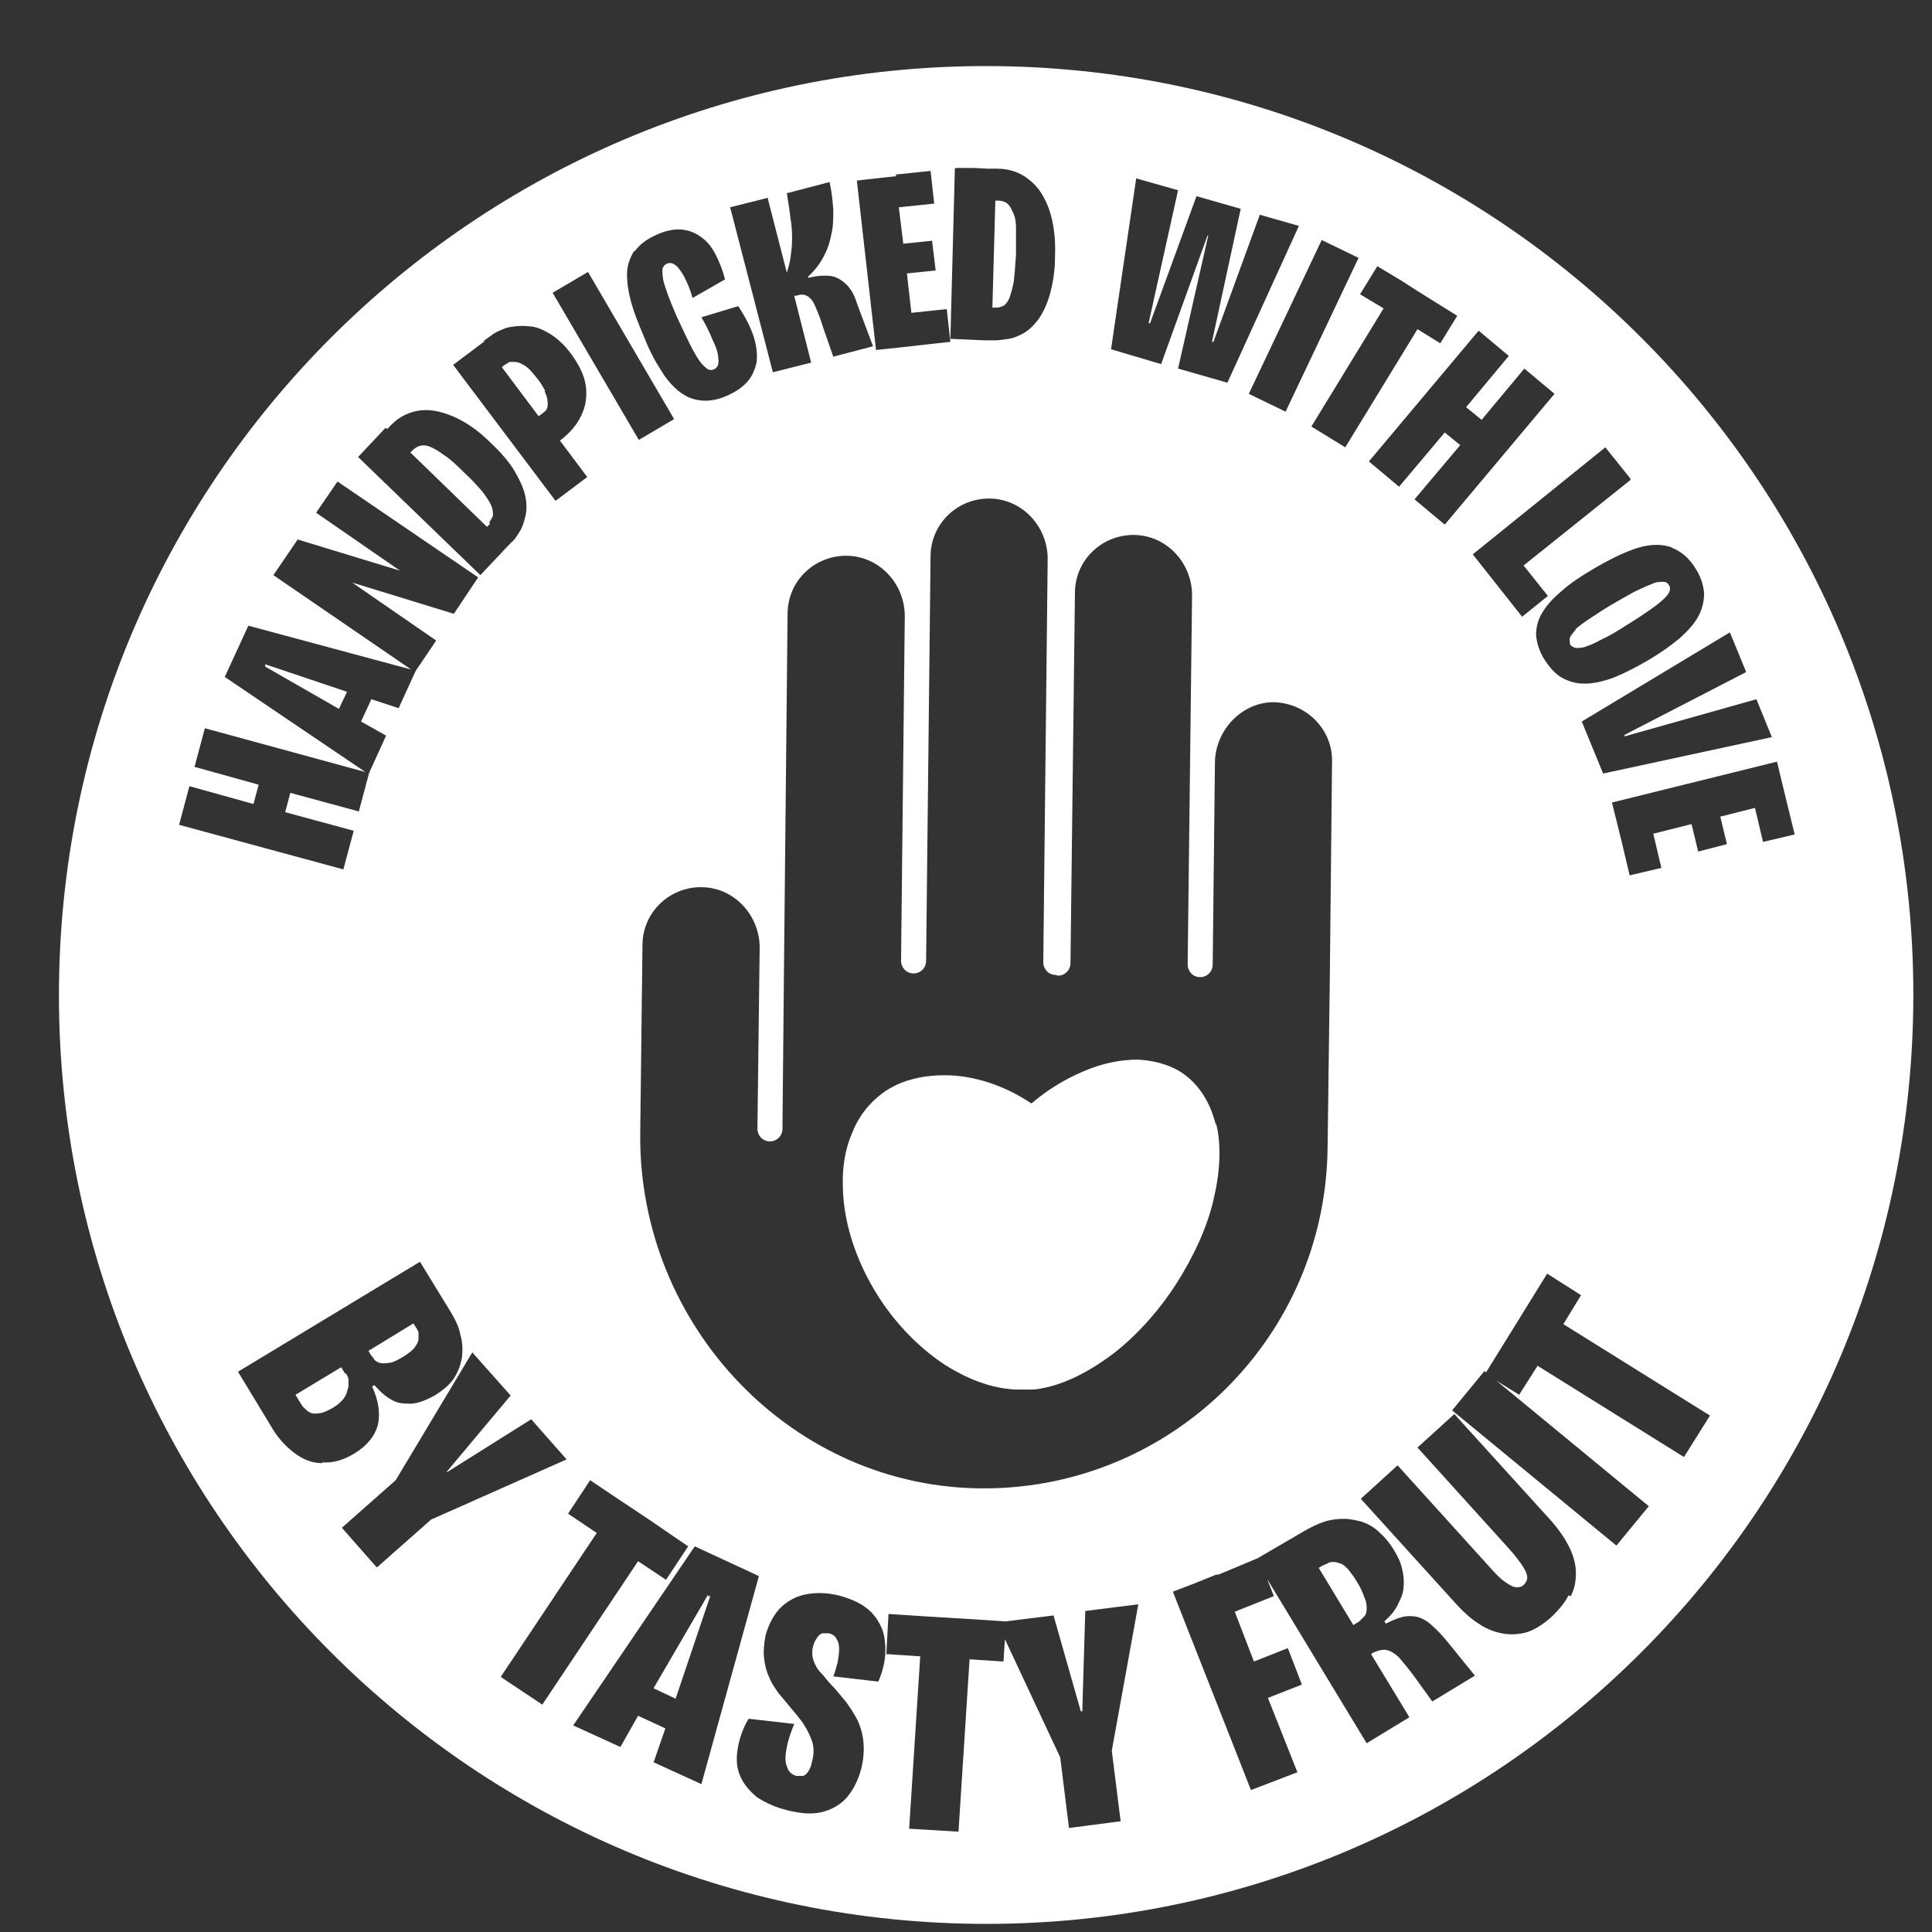 <svg width="26" height="26" viewBox="0 0 26 26" fill="none" xmlns="http://www.w3.org/2000/svg">
<rect x="0" y="0" width="26" height="26" fill="#333333" stroke="none"/>
<path d="M4.641 18.48L4.591 18.4L3.977 18.77L4.036 18.87C4.036 18.87 4.056 18.9 4.076 18.93C4.096 18.95 4.125 18.98 4.155 19C4.185 19.02 4.234 19.03 4.284 19.02C4.333 19.02 4.403 18.99 4.472 18.95C4.522 18.92 4.562 18.89 4.591 18.86C4.621 18.83 4.641 18.8 4.661 18.76C4.671 18.73 4.68 18.69 4.69 18.66C4.69 18.63 4.69 18.6 4.69 18.57C4.69 18.54 4.671 18.51 4.661 18.49L4.641 18.48Z" fill="white"/>
<path d="M3.55 8.96L4.561 9.54L4.67 9.31L3.57 8.94V8.97L3.55 8.96Z" fill="white"/>
<path d="M13.504 4.12C13.504 4.12 13.564 4.07 13.584 4.01C13.603 3.96 13.623 3.89 13.643 3.79C13.653 3.7 13.663 3.58 13.673 3.43C13.673 3.28 13.673 3.15 13.673 3.06C13.673 2.97 13.653 2.89 13.623 2.84C13.603 2.79 13.574 2.75 13.544 2.73C13.514 2.71 13.474 2.7 13.435 2.7H13.395L13.355 4.14H13.405C13.405 4.14 13.474 4.14 13.504 4.11V4.12Z" fill="white"/>
<path d="M7.338 5.26C7.308 5.21 7.278 5.15 7.219 5.08C7.169 5.02 7.129 4.97 7.09 4.94C7.05 4.91 7.01 4.89 6.981 4.88C6.951 4.87 6.921 4.87 6.891 4.87C6.862 4.87 6.842 4.87 6.832 4.89C6.812 4.89 6.802 4.91 6.792 4.91L6.753 4.94L7.248 5.6L7.278 5.58C7.278 5.58 7.308 5.56 7.328 5.54C7.347 5.53 7.357 5.51 7.367 5.48C7.367 5.46 7.377 5.43 7.367 5.39C7.367 5.35 7.347 5.31 7.328 5.26H7.338Z" fill="white"/>
<path d="M9.529 21.46L8.795 22.72L9.092 22.86L9.558 21.48H9.529V21.46Z" fill="white"/>
<path d="M6.584 7.03C6.584 7.03 6.624 6.97 6.634 6.94C6.634 6.9 6.634 6.86 6.614 6.81C6.594 6.76 6.554 6.7 6.495 6.62C6.435 6.55 6.356 6.46 6.247 6.36C6.138 6.25 6.049 6.17 5.969 6.12C5.89 6.06 5.831 6.03 5.781 6.01C5.731 5.99 5.682 5.99 5.652 6C5.612 6.01 5.583 6.03 5.553 6.06L5.523 6.09L6.554 7.09L6.594 7.05L6.584 7.03Z" fill="white"/>
<path d="M5.027 18.29C5.027 18.29 5.067 18.33 5.107 18.34C5.136 18.35 5.176 18.35 5.236 18.34C5.285 18.34 5.355 18.3 5.424 18.26C5.503 18.21 5.553 18.17 5.583 18.13C5.612 18.09 5.632 18.05 5.632 18.02C5.632 17.99 5.632 17.95 5.632 17.93C5.622 17.9 5.612 17.89 5.602 17.87L5.563 17.81L4.958 18.18L4.988 18.23C4.988 18.23 5.018 18.27 5.037 18.29H5.027Z" fill="white"/>
<path d="M21.208 8.47C21.208 8.47 21.138 8.55 21.128 8.58C21.118 8.61 21.128 8.64 21.128 8.67C21.148 8.7 21.168 8.71 21.208 8.72C21.247 8.72 21.297 8.72 21.346 8.7C21.406 8.68 21.475 8.65 21.564 8.6C21.654 8.56 21.753 8.5 21.862 8.43C22.011 8.34 22.13 8.26 22.229 8.19C22.328 8.12 22.397 8.06 22.437 8.01C22.477 7.96 22.487 7.91 22.457 7.87C22.437 7.84 22.417 7.83 22.378 7.83C22.338 7.83 22.288 7.83 22.229 7.86C22.169 7.88 22.09 7.92 22.001 7.96C21.912 8.01 21.802 8.07 21.683 8.14C21.564 8.21 21.465 8.28 21.386 8.33C21.307 8.38 21.247 8.43 21.198 8.47H21.208Z" fill="white"/>
<path d="M18.263 21.29C18.223 21.22 18.174 21.16 18.144 21.12C18.104 21.08 18.075 21.05 18.035 21.04C18.005 21.03 17.976 21.02 17.946 21.02C17.916 21.02 17.896 21.02 17.866 21.04C17.847 21.05 17.817 21.06 17.797 21.07L17.747 21.1L18.213 21.87L18.243 21.85C18.243 21.85 18.283 21.83 18.303 21.81C18.323 21.79 18.342 21.77 18.362 21.75C18.382 21.73 18.392 21.69 18.392 21.65C18.392 21.61 18.392 21.56 18.362 21.5C18.342 21.44 18.313 21.37 18.263 21.29Z" fill="white"/>
<path d="M13.415 0.89C6.525 0.81 0.873 6.34 0.794 13.25C0.715 20.15 6.237 25.81 13.127 25.89C20.018 25.97 25.669 20.44 25.748 13.53C25.828 6.63 20.305 0.97 13.415 0.89ZM23.488 9.05L21.862 9.89V9.91L23.637 9.41L23.845 9.92L21.574 10.41L21.287 9.71L23.28 8.51L23.498 9.04L23.488 9.05ZM22.496 7.37C22.625 7.42 22.734 7.51 22.824 7.66C22.893 7.77 22.923 7.88 22.933 7.98C22.933 8.08 22.913 8.18 22.863 8.28C22.814 8.38 22.724 8.48 22.615 8.58C22.496 8.68 22.358 8.78 22.189 8.88C22.02 8.98 21.862 9.06 21.713 9.12C21.574 9.17 21.445 9.2 21.326 9.2C21.208 9.2 21.108 9.17 21.019 9.12C20.93 9.07 20.851 8.98 20.781 8.87C20.712 8.76 20.682 8.65 20.672 8.55C20.672 8.45 20.692 8.35 20.752 8.25C20.811 8.15 20.89 8.06 21.009 7.96C21.118 7.86 21.267 7.76 21.436 7.66C21.674 7.52 21.882 7.42 22.05 7.37C22.219 7.32 22.377 7.32 22.506 7.37H22.496ZM21.941 6.46L20.504 7.61L20.831 8.02L20.484 8.3L19.978 7.66L19.82 7.46L21.604 6.02L21.941 6.44V6.46ZM20.305 4.79L19.73 5.48L19.939 5.65L20.514 4.96L20.92 5.3L19.443 7.06L19.036 6.72L19.651 5.99L19.443 5.82L18.828 6.55L18.422 6.21L19.899 4.45L20.305 4.79ZM18.531 3.58L18.848 3.77L19.066 3.91L19.611 4.25L19.383 4.62L19.076 4.43L18.104 6.02L17.648 5.74L18.62 4.15L18.303 3.96L18.531 3.59V3.58ZM18.283 3.47L17.301 5.54L16.806 5.3L17.787 3.23L18.283 3.47ZM15.289 2.4L15.854 2.56L15.457 4.35H15.477L16.102 2.64L16.697 2.81L16.31 4.6H16.33L16.954 2.89L17.48 3.04L16.518 5.15L15.854 4.96L16.26 3.17H16.25L15.626 4.9L14.952 4.7L15.289 2.41V2.4ZM14.238 13.13C14.327 13.13 14.406 13.06 14.406 12.96L14.466 7.98C14.466 7.53 14.843 7.18 15.289 7.2C15.725 7.22 16.052 7.6 16.042 8.03L15.983 12.98C15.983 13.07 16.052 13.15 16.151 13.15C16.241 13.15 16.32 13.08 16.32 12.98L16.35 10.27C16.35 9.84 16.697 9.46 17.123 9.45C17.569 9.45 17.936 9.81 17.926 10.25L17.896 13.17L17.866 15.45C17.837 17.98 15.794 20.01 13.276 20.03C10.679 20.05 8.587 17.85 8.616 15.25L8.646 12.72C8.646 12.27 9.023 11.92 9.469 11.94C9.905 11.96 10.232 12.34 10.223 12.77L10.193 15.19C10.193 15.28 10.262 15.36 10.361 15.36C10.451 15.36 10.53 15.29 10.53 15.19L10.55 13.08L10.599 8.26C10.599 7.81 10.976 7.46 11.422 7.48C11.858 7.5 12.186 7.88 12.176 8.31L12.126 12.93C12.126 13.02 12.195 13.1 12.295 13.1C12.384 13.1 12.463 13.03 12.463 12.93L12.523 7.49C12.523 7.04 12.899 6.69 13.345 6.71C13.782 6.73 14.109 7.11 14.099 7.54L14.04 12.95C14.04 13.04 14.109 13.12 14.208 13.12L14.238 13.13ZM12.87 2.26H13.098L13.296 2.27H13.395H13.415C13.584 2.27 13.732 2.32 13.851 2.42C13.97 2.51 14.059 2.65 14.119 2.82C14.178 2.99 14.208 3.2 14.198 3.45C14.198 3.65 14.168 3.82 14.129 3.96C14.089 4.1 14.04 4.2 13.98 4.29C13.921 4.37 13.851 4.44 13.782 4.48C13.712 4.52 13.643 4.55 13.574 4.56C13.504 4.57 13.445 4.58 13.395 4.58H13.256L12.79 4.56L12.85 2.27L12.87 2.26ZM12.047 2.35L12.523 2.3L12.572 2.74L12.096 2.79L12.156 3.28L12.543 3.24L12.592 3.64L12.205 3.68L12.265 4.21L12.741 4.16L12.79 4.6L12.166 4.67L11.789 4.71L11.531 2.43L12.067 2.37L12.047 2.35ZM10.332 2.67L10.589 3.67C10.609 3.6 10.629 3.54 10.639 3.46C10.649 3.39 10.659 3.31 10.659 3.23C10.659 3.15 10.659 3.05 10.639 2.95C10.629 2.85 10.609 2.73 10.589 2.6L11.164 2.45C11.194 2.58 11.204 2.7 11.214 2.82C11.214 2.94 11.214 3.06 11.184 3.17C11.164 3.28 11.125 3.38 11.075 3.47C11.026 3.56 10.956 3.65 10.877 3.72V3.74C10.956 3.72 11.026 3.71 11.085 3.71C11.145 3.71 11.204 3.71 11.264 3.74C11.313 3.76 11.363 3.8 11.412 3.85C11.462 3.91 11.502 3.98 11.531 4.08L11.749 4.66L11.214 4.8L11.075 4.4C11.036 4.27 10.996 4.18 10.966 4.11C10.936 4.04 10.897 4 10.857 3.98C10.817 3.96 10.768 3.96 10.718 3.98H10.688L10.916 4.88L10.401 5.01L9.826 2.79L10.341 2.66L10.332 2.67ZM8.537 3.39C8.597 3.3 8.696 3.22 8.835 3.16C8.963 3.1 9.082 3.08 9.182 3.09C9.281 3.1 9.37 3.14 9.449 3.2C9.529 3.26 9.588 3.34 9.638 3.44C9.687 3.54 9.727 3.64 9.757 3.76L9.32 4.01C9.291 3.9 9.251 3.81 9.211 3.73C9.172 3.66 9.132 3.6 9.092 3.57C9.053 3.54 9.013 3.53 8.973 3.55C8.944 3.56 8.924 3.59 8.914 3.62C8.914 3.66 8.914 3.7 8.924 3.76C8.934 3.82 8.963 3.89 8.993 3.98C9.023 4.06 9.063 4.16 9.112 4.27C9.201 4.46 9.271 4.61 9.33 4.72C9.39 4.83 9.439 4.9 9.489 4.94C9.529 4.98 9.568 4.99 9.608 4.97C9.657 4.95 9.677 4.9 9.667 4.83C9.667 4.76 9.638 4.67 9.588 4.57C9.548 4.47 9.499 4.37 9.439 4.27L9.935 4.12C10.034 4.27 10.104 4.41 10.143 4.53C10.183 4.66 10.193 4.77 10.183 4.87C10.163 4.97 10.123 5.06 10.064 5.13C9.995 5.21 9.905 5.27 9.796 5.32C9.667 5.38 9.548 5.4 9.439 5.39C9.33 5.38 9.231 5.34 9.142 5.27C9.053 5.2 8.963 5.1 8.894 4.98C8.815 4.86 8.735 4.71 8.666 4.53C8.597 4.37 8.537 4.22 8.497 4.08C8.458 3.94 8.438 3.81 8.438 3.69C8.438 3.57 8.478 3.47 8.537 3.37V3.39ZM7.913 3.66L9.072 5.64L8.597 5.92L7.437 3.94L7.913 3.66ZM6.505 4.59L6.604 4.52C6.663 4.47 6.743 4.44 6.822 4.41C6.911 4.39 7 4.38 7.1 4.39C7.199 4.39 7.298 4.43 7.397 4.49C7.496 4.55 7.595 4.64 7.684 4.76C7.794 4.91 7.863 5.05 7.883 5.19C7.903 5.33 7.883 5.47 7.823 5.59C7.764 5.72 7.665 5.83 7.536 5.93L7.903 6.42L7.476 6.74L6.098 4.91L6.525 4.59H6.505ZM5.206 5.77H5.216C5.335 5.63 5.464 5.56 5.612 5.53C5.761 5.5 5.92 5.53 6.088 5.6C6.257 5.67 6.435 5.79 6.604 5.96C6.753 6.1 6.862 6.23 6.931 6.35C7 6.47 7.05 6.58 7.07 6.68C7.09 6.78 7.09 6.87 7.07 6.95C7.05 7.03 7.03 7.1 6.99 7.16C6.951 7.22 6.921 7.27 6.881 7.3L6.832 7.35L6.465 7.74L4.819 6.15L5.186 5.76L5.206 5.77ZM2.549 10.58L3.411 10.82L3.481 10.56L2.618 10.32L2.757 9.8L4.918 10.39L3.025 9.11L3.342 8.42L5.533 9.01L3.679 7.74L4.006 7.26L5.384 7.68L4.254 6.9L4.542 6.48L6.435 7.77L6.108 8.26L4.74 7.84L5.87 8.62L5.593 9.03L5.365 9.53L4.998 9.41L4.859 9.71L5.196 9.9L4.968 10.4L4.829 10.92L3.907 10.67L3.838 10.93L4.76 11.18L4.621 11.7L2.41 11.1L2.549 10.58ZM4.333 19.69C4.195 19.69 4.076 19.64 3.957 19.55C3.838 19.46 3.729 19.34 3.639 19.18L3.203 18.46L5.652 16.98L6.068 17.66C6.128 17.76 6.178 17.86 6.197 17.97C6.227 18.07 6.227 18.17 6.217 18.27C6.197 18.37 6.168 18.46 6.108 18.55C6.049 18.64 5.959 18.71 5.85 18.78C5.741 18.84 5.642 18.88 5.543 18.89C5.444 18.89 5.355 18.89 5.275 18.84C5.196 18.8 5.117 18.73 5.037 18.64L5.008 18.66C5.097 18.85 5.117 19.02 5.087 19.17C5.047 19.32 4.948 19.45 4.77 19.56C4.621 19.65 4.482 19.69 4.343 19.68L4.333 19.69ZM5.067 21.09L4.601 20.56L5.325 19.92L6.356 18.2L6.872 18.78L6.009 19.81H6.019L7.149 19.1L7.625 19.64L5.801 20.45L5.077 21.09H5.067ZM6.743 22.56L8.031 20.63L7.645 20.37L7.942 19.92L8.329 20.18L8.735 20.45L9.261 20.81L8.963 21.26L8.587 21.01L7.298 22.94L6.743 22.57V22.56ZM8.795 23.72L8.954 23.26L8.587 23.09L8.349 23.51L7.714 23.22L9.35 20.81L10.213 21.21L9.439 24.01L8.805 23.72H8.795ZM11.819 22.63L11.214 22.56C11.244 22.49 11.254 22.43 11.273 22.37C11.283 22.31 11.293 22.25 11.293 22.19C11.293 22.14 11.283 22.09 11.254 22.05C11.234 22.01 11.194 21.99 11.155 21.98C11.125 21.98 11.095 21.98 11.065 21.98C11.036 21.99 11.016 22.01 10.996 22.04C10.976 22.07 10.956 22.1 10.946 22.14C10.926 22.21 10.926 22.28 10.946 22.34C10.966 22.4 10.996 22.46 11.045 22.51C11.095 22.56 11.135 22.62 11.184 22.67C11.254 22.74 11.313 22.82 11.383 22.9C11.442 22.98 11.492 23.06 11.541 23.15C11.581 23.24 11.611 23.34 11.62 23.45C11.63 23.56 11.62 23.68 11.591 23.8C11.551 23.95 11.492 24.07 11.412 24.17C11.333 24.27 11.224 24.34 11.085 24.38C10.946 24.42 10.788 24.41 10.589 24.36C10.431 24.32 10.302 24.26 10.193 24.19C10.094 24.11 10.014 24.02 9.965 23.91C9.915 23.8 9.905 23.68 9.925 23.55C9.945 23.42 9.985 23.28 10.074 23.13L10.688 23.2C10.649 23.3 10.609 23.4 10.589 23.51C10.569 23.61 10.56 23.7 10.589 23.77C10.609 23.84 10.649 23.88 10.718 23.9C10.748 23.9 10.778 23.9 10.807 23.9C10.837 23.89 10.857 23.87 10.877 23.84C10.897 23.81 10.916 23.77 10.927 23.71C10.956 23.61 10.956 23.51 10.927 23.43C10.897 23.34 10.857 23.27 10.807 23.19C10.758 23.12 10.698 23.05 10.639 22.98C10.589 22.92 10.54 22.86 10.48 22.79C10.431 22.72 10.381 22.65 10.351 22.57C10.312 22.49 10.292 22.4 10.282 22.31C10.272 22.22 10.282 22.12 10.302 22.01C10.341 21.87 10.401 21.75 10.49 21.65C10.579 21.56 10.688 21.49 10.827 21.46C10.966 21.43 11.115 21.43 11.283 21.47C11.472 21.52 11.62 21.59 11.729 21.7C11.829 21.81 11.898 21.94 11.908 22.09C11.928 22.24 11.908 22.42 11.829 22.61L11.819 22.63ZM15.081 24.51L14.386 24.6L14.268 23.65L13.524 22.06L13.504 22.36L13.048 22.33L12.899 24.65L12.235 24.61L12.384 22.29L11.928 22.26L11.957 21.72L12.414 21.75L13.078 21.79L13.534 21.82L14.178 21.74L14.545 23.03H14.565L14.605 21.68L15.319 21.59L14.962 23.56L15.081 24.51ZM19.284 22.91L19.017 22.54C18.957 22.46 18.898 22.39 18.848 22.33C18.798 22.27 18.739 22.23 18.679 22.21C18.62 22.19 18.55 22.21 18.481 22.24L18.451 22.26L18.967 23.11L18.392 23.46L17.053 21.25L17.143 21.48L16.617 21.69L16.875 22.36L17.331 22.18L17.52 22.67L17.063 22.85L17.46 23.85L16.835 24.09L15.784 21.42L16.072 21.31L16.369 21.19H16.399L16.925 20.97L17.559 20.6C17.648 20.55 17.728 20.51 17.817 20.48C17.906 20.45 17.995 20.44 18.085 20.44C18.174 20.44 18.253 20.46 18.332 20.48C18.412 20.51 18.491 20.55 18.561 20.62C18.63 20.68 18.699 20.76 18.759 20.86C18.808 20.94 18.848 21.02 18.868 21.11C18.888 21.19 18.898 21.28 18.888 21.36C18.888 21.44 18.848 21.52 18.808 21.6C18.769 21.68 18.709 21.75 18.63 21.82L18.65 21.85C18.788 21.78 18.898 21.74 18.997 21.75C19.096 21.75 19.185 21.8 19.255 21.86C19.334 21.93 19.413 22.01 19.492 22.11L19.849 22.55L19.255 22.91H19.284ZM21.108 21.47C21.059 21.57 20.98 21.66 20.89 21.75C20.771 21.86 20.642 21.94 20.533 21.97C20.414 22 20.305 22 20.206 21.98C20.107 21.96 20.008 21.92 19.929 21.87C19.849 21.82 19.77 21.76 19.72 21.71C19.661 21.66 19.621 21.61 19.591 21.58L18.313 20.17L18.808 19.72L20.048 21.09C20.127 21.18 20.196 21.25 20.256 21.29C20.315 21.33 20.365 21.36 20.404 21.36C20.444 21.36 20.474 21.36 20.504 21.33C20.533 21.3 20.553 21.27 20.553 21.23C20.553 21.19 20.533 21.14 20.494 21.08C20.454 21.02 20.395 20.94 20.315 20.85L19.076 19.48L19.572 19.03L20.851 20.44C20.97 20.57 21.059 20.7 21.118 20.82C21.178 20.94 21.208 21.06 21.208 21.17C21.208 21.28 21.188 21.39 21.138 21.48L21.108 21.47ZM22.665 19.61L20.692 18.38L20.444 18.77L20.137 18.58L22.189 20.27L21.753 20.8L19.542 18.98L19.978 18.45L19.998 18.47L20.821 17.14L21.277 17.43L21.039 17.82L23.012 19.05L22.655 19.62L22.665 19.61ZM23.627 10.87L23.151 10.99L23.24 11.36L22.853 11.46L22.764 11.09L22.249 11.22L22.358 11.68L21.931 11.78L21.822 11.32L21.693 10.8L23.914 10.25L24.003 10.62L24.152 11.23L23.726 11.33L23.617 10.87H23.627Z" fill="white"/>
<path d="M16.36 15.13C16.28 14.81 16.112 14.56 15.864 14.41C15.705 14.32 15.517 14.27 15.309 14.26C15.081 14.26 14.823 14.31 14.575 14.42C14.337 14.52 14.089 14.67 13.881 14.85C13.524 14.61 13.108 14.47 12.711 14.47C12.384 14.47 12.096 14.55 11.878 14.71C11.69 14.85 11.551 15.03 11.462 15.26C11.373 15.47 11.333 15.71 11.343 15.98C11.353 16.5 11.551 17.06 11.888 17.55C12.126 17.89 12.414 18.17 12.721 18.37C13.038 18.57 13.365 18.69 13.683 18.7C13.703 18.7 13.722 18.7 13.742 18.7C13.772 18.7 13.812 18.7 13.841 18.7C13.841 18.7 13.851 18.7 13.861 18.7C13.861 18.7 13.871 18.7 13.881 18.7C13.941 18.7 13.99 18.69 14.04 18.68C14.347 18.62 14.674 18.45 14.991 18.21C15.309 17.96 15.596 17.64 15.834 17.27C16.062 16.91 16.241 16.53 16.33 16.15C16.419 15.78 16.439 15.42 16.369 15.13H16.36Z" fill="white"/>
</svg>
